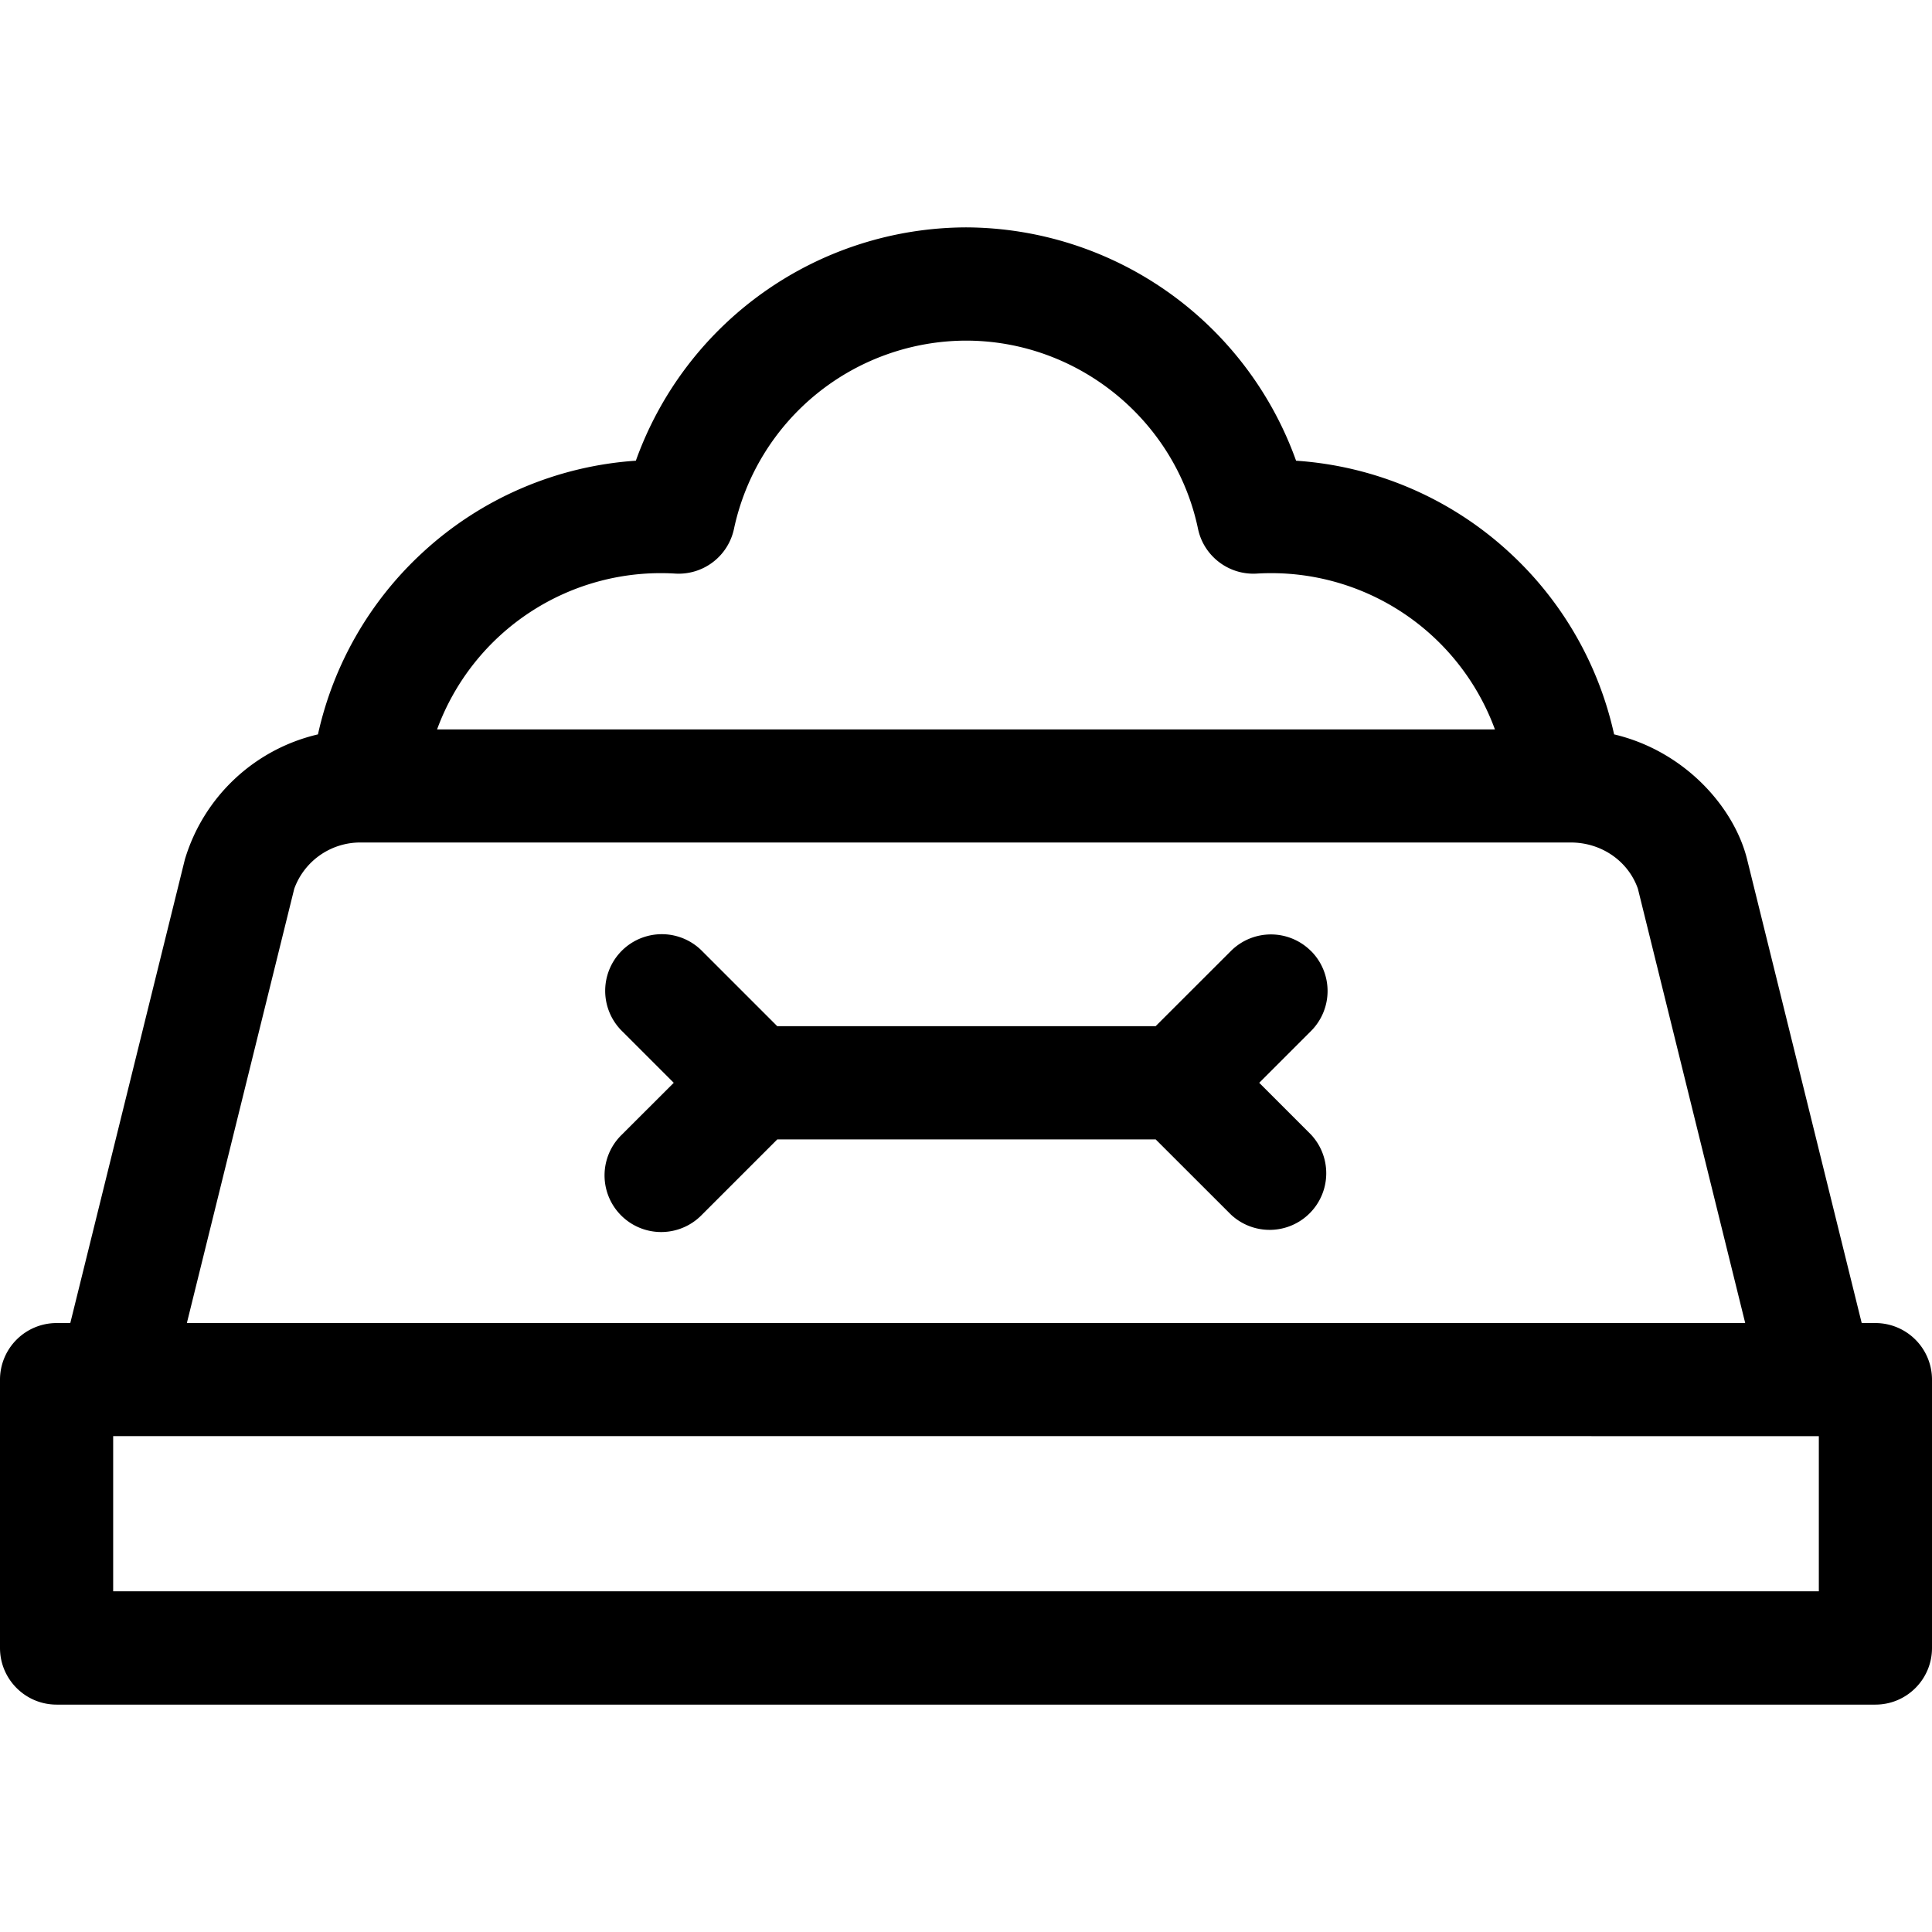<svg xmlns="http://www.w3.org/2000/svg" width="26" height="26" viewBox="0 0 26 26" fill="none"><g clip-path="url(#clip0)" fill="currentColor"><path d="M25.238 17.805h-.184l-1.542-6.239c-.171-.695-.833-1.457-1.79-1.683a4.7 4.7 0 00-1.4-2.44A4.697 4.697 0 0017.442 6.2 4.737 4.737 0 0013 3.06 4.737 4.737 0 008.557 6.2a4.697 4.697 0 00-2.878 1.243 4.7 4.7 0 00-1.4 2.44 2.45 2.45 0 00-1.791 1.683L.946 17.805H.762a.762.762 0 00-.762.762v3.611c0 .42.341.762.762.762h24.476c.421 0 .762-.341.762-.762v-3.611a.762.762 0 00-.762-.762zM9.086 7.719a.761.761 0 00.792-.604A3.202 3.202 0 0113 4.584c1.501 0 2.814 1.064 3.122 2.531.077.37.415.627.792.604a3.207 3.207 0 013.204 2.097H5.882a3.206 3.206 0 013.204-2.097zM3.96 11.96a.945.945 0 01.903-.622h16.276c.412 0 .772.249.903.622l1.444 5.844H2.515L3.96 11.96zm20.518 9.455H1.523v-2.088H24.477v2.088z"></path><path d="M17.642 12.798a.762.762 0 00-1.077 0l-1.013 1.012H10.46l-1.023-1.023a.762.762 0 00-1.078 1.077l.708.708-.708.707a.762.762 0 101.078 1.078l1.023-1.023h5.093l1.013 1.012a.762.762 0 001.077-1.077l-.697-.697.697-.697a.762.762 0 000-1.077z"></path></g><defs><clipPath id="clip0"><path fill="currentColor" d="M0 0h26v26H0z"></path></clipPath></defs></svg>